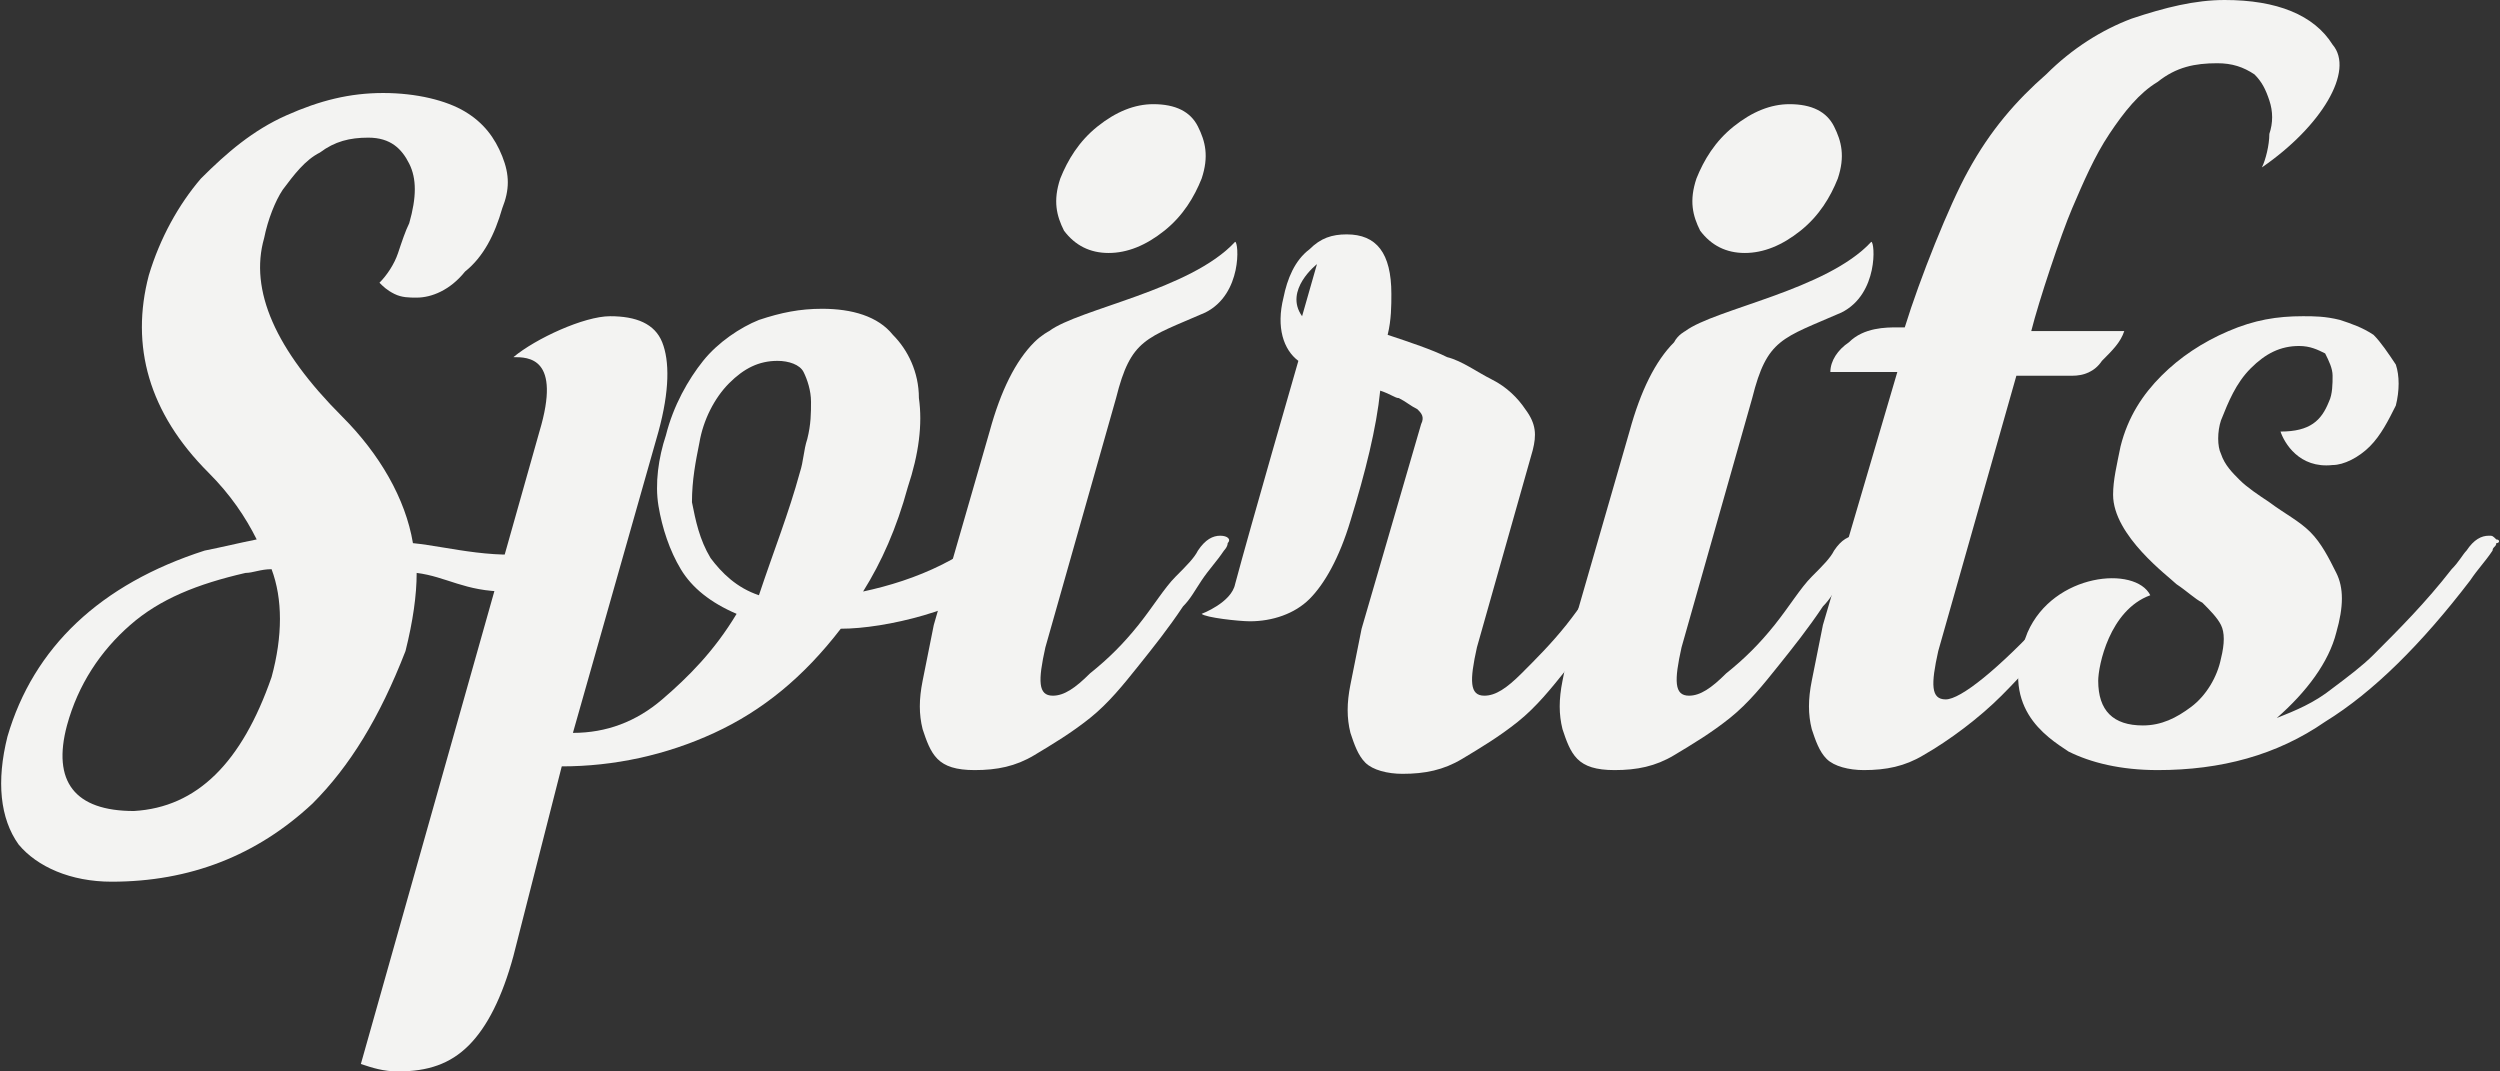 <?xml version="1.0" encoding="utf-8"?>
<!-- Generator: Adobe Illustrator 22.1.0, SVG Export Plug-In . SVG Version: 6.00 Build 0)  -->
<svg version="1.1" id="Layer_1" xmlns="http://www.w3.org/2000/svg" xmlns:xlink="http://www.w3.org/1999/xlink" x="0px" y="0px"
	 viewBox="0 0 67.2 28.8" style="enable-background:new 0 0 67.2 28.8;" xml:space="preserve">
<rect x="0" y="0" width="67.2" height="28.8" fill="#333333" stroke="none"/>
<style type="text/css">
	.st0{clip-path:url(#SVGID_2_); fill: #f3f3f2;}
</style>
<g>
	<defs>
		<rect id="SVGID_1_" y="0" width="67.2" height="28.8"/>
	</defs>
	<clipPath id="SVGID_2_">
		<use xlink:href="#SVGID_1_"  style="overflow:visible;"/>
	</clipPath>
	<path class="st0" d="M8.4,21.6c-1.5,1.4-3.3,2.1-5.4,2.1c-1.1,0-2-0.4-2.5-1C0,22-0.1,21,0.2,19.8c0.7-2.4,2.5-4.1,5.3-5
		c0.5-0.1,0.9-0.2,1.4-0.3c-0.3-0.6-0.7-1.2-1.3-1.8C4,11.1,3.5,9.3,4,7.4c0.3-1,0.8-1.9,1.4-2.6c0.7-0.7,1.4-1.3,2.3-1.7
		c0.9-0.4,1.7-0.6,2.6-0.6c0.9,0,1.7,0.2,2.2,0.5c0.5,0.3,0.8,0.7,1,1.2c0.2,0.5,0.2,0.9,0,1.4c-0.2,0.7-0.5,1.3-1,1.7
		C12.1,7.8,11.6,8,11.2,8c-0.2,0-0.4,0-0.6-0.1c-0.2-0.1-0.3-0.2-0.4-0.3c0.2-0.2,0.4-0.5,0.5-0.8C10.8,6.5,10.9,6.2,11,6
		c0.2-0.7,0.2-1.2,0-1.6c-0.2-0.4-0.5-0.7-1.1-0.7c-0.5,0-0.9,0.1-1.3,0.4c-0.4,0.2-0.7,0.6-1,1C7.4,5.4,7.2,5.9,7.1,6.4
		c-0.4,1.4,0.3,3,2.1,4.8c1,1,1.7,2.2,1.9,3.4c1,0.1,2.3,0.5,3.7,0.2c0.2,0.1-0.3,1.1-1.2,1.1c-1.1,0-1.6-0.4-2.4-0.5
		c0,0.6-0.1,1.3-0.3,2.1C10.2,19.3,9.4,20.6,8.4,21.6 M6.6,15.4c-1.3,0.3-2.3,0.7-3.1,1.4c-0.8,0.7-1.4,1.6-1.7,2.7
		C1.4,21,2,21.8,3.6,21.8c1.7-0.1,2.9-1.3,3.7-3.6c0.3-1.1,0.3-2.1,0-2.9C7,15.3,6.8,15.4,6.6,15.4"/>
	<path class="st0" d="M13.8,25.7c-0.3,1.1-0.7,1.9-1.2,2.4c-0.5,0.5-1.1,0.7-1.9,0.7c-0.4,0-0.7-0.1-1-0.2l4.8-17c0.6-2-0.3-2-0.7-2
		c0.6-0.5,1.9-1.1,2.6-1.1c0.7,0,1.2,0.2,1.4,0.7c0.2,0.5,0.2,1.3-0.1,2.4l-2.3,8.1c0.9,0,1.7-0.3,2.4-0.9c0.7-0.6,1.4-1.3,2-2.3
		c-0.7-0.3-1.2-0.7-1.5-1.2c-0.3-0.5-0.5-1.1-0.6-1.7c-0.1-0.6,0-1.3,0.2-1.9c0.2-0.8,0.6-1.5,1-2c0.4-0.5,1-0.9,1.5-1.1
		c0.6-0.2,1.1-0.3,1.7-0.3c0.8,0,1.5,0.2,1.9,0.7c0.4,0.4,0.7,1,0.7,1.7c0.1,0.7,0,1.5-0.3,2.4c-0.3,1.1-0.7,2-1.2,2.8
		c1.4-0.3,2.9-0.9,4.1-2.2c0.6,0.2,0.2,1.3-0.3,1.8c-1.1,0.9-3.2,1.4-4.4,1.4c-1,1.3-2.1,2.2-3.4,2.8s-2.7,0.9-4.1,0.9L13.8,25.7z
		 M21.5,12.7c0.1-0.3,0.1-0.6,0.2-0.9c0.1-0.4,0.1-0.7,0.1-1c0-0.3-0.1-0.6-0.2-0.8c-0.1-0.2-0.4-0.3-0.7-0.3
		c-0.5,0-0.9,0.2-1.3,0.6c-0.4,0.4-0.7,1-0.8,1.6c-0.1,0.5-0.2,1-0.2,1.6c0.1,0.5,0.2,1,0.5,1.5c0.3,0.4,0.7,0.8,1.3,1
		C20.8,14.8,21.2,13.8,21.5,12.7"/>
	<path class="st0" d="M62.7,1.2C62.2,0.4,61.2,0,59.8,0c-0.8,0-1.6,0.2-2.5,0.5C56.5,0.8,55.7,1.3,55,2c-0.8,0.7-1.5,1.5-2.1,2.6
		c-0.5,0.9-1.3,2.9-1.7,4.2h0H51c-0.3,0-0.9,0-1.3,0.4c-0.3,0.2-0.5,0.5-0.5,0.8h1.8L49,16.8c-0.1,0.5-0.2,1-0.3,1.5
		c-0.1,0.5-0.1,0.9,0,1.3c0.1,0.3,0.2,0.6,0.4,0.8c0.2,0.2,0.6,0.3,1,0.3c0.6,0,1.1-0.1,1.6-0.4c0.7-0.4,1.5-1,2.1-1.6
		c0.6-0.6,1.2-1.3,1.8-1.9c0.6-0.7,0.9-0.3,1.4-1c0-0.1,0,0.1,0,0c0-0.1-0.5-0.1-0.5-0.1c-0.1-0.1-0.1,0.9-0.2,0.9
		c-0.2,0-0.2,0.1-0.2,0.1c-0.3,0.4-0.3-1-1.1-0.1c-1.3,1.4-2.3,2.2-2.7,2.2c-0.4,0-0.4-0.4-0.2-1.3l2.1-7.4h1.5
		c0.3,0,0.6-0.1,0.8-0.4c0.3-0.3,0.5-0.5,0.6-0.8h-2.5c0,0,0,0,0,0v0c0.2-0.8,0.8-2.6,1.1-3.3c0.3-0.7,0.6-1.4,1-2
		c0.4-0.6,0.8-1.1,1.3-1.4c0.5-0.4,1-0.5,1.6-0.5c0.4,0,0.7,0.1,1,0.3c0.2,0.2,0.3,0.4,0.4,0.7c0.1,0.3,0.1,0.6,0,0.9
		c0,0.3-0.1,0.7-0.2,0.9C62.4,3.4,63.3,1.9,62.7,1.2"/>
	<path class="st0" d="M46.9,6.8c0.5,0,1-0.2,1.5-0.6c0.5-0.4,0.8-0.9,1-1.4c0.2-0.6,0.1-1-0.1-1.4c-0.2-0.4-0.6-0.6-1.2-0.6
		c-0.5,0-1,0.2-1.5,0.6c-0.5,0.4-0.8,0.9-1,1.4c-0.2,0.6-0.1,1,0.1,1.4C46,6.6,46.4,6.8,46.9,6.8"/>
	<path class="st0" d="M49.9,14.4c-0.2,0-0.4,0.1-0.6,0.4c-0.1,0.2-0.3,0.4-0.6,0.7c-0.3,0.3-0.6,0.8-1,1.3c-0.4,0.5-0.8,0.9-1.3,1.3
		c-0.4,0.4-0.7,0.6-1,0.6c-0.4,0-0.4-0.4-0.2-1.3l1.9-6.7v0c0.4-1.6,0.8-1.6,2.4-2.3c1-0.5,0.9-1.9,0.8-1.9c-1.2,1.3-4.2,1.8-5,2.4
		l0,0C45.3,8.9,45.1,9,45,9.2c-0.5,0.5-0.9,1.3-1.2,2.4l-1.5,5.2c-0.1,0.5-0.2,1-0.3,1.5c-0.1,0.5-0.1,0.9,0,1.3
		c0.1,0.3,0.2,0.6,0.4,0.8c0.2,0.2,0.5,0.3,1,0.3c0.6,0,1.1-0.1,1.6-0.4c0.5-0.3,1-0.6,1.5-1c0.5-0.4,0.9-0.9,1.3-1.4
		c0.4-0.5,0.8-1,1.2-1.6c0.2-0.2,0.3-0.4,0.5-0.7c0.2-0.3,0.4-0.5,0.6-0.8c0,0,0.1-0.1,0.1-0.2C50.2,14.5,50.1,14.4,49.9,14.4"/>
	<path class="st0" d="M29.8,6.8c0.5,0,1-0.2,1.5-0.6c0.5-0.4,0.8-0.9,1-1.4c0.2-0.6,0.1-1-0.1-1.4c-0.2-0.4-0.6-0.6-1.2-0.6
		c-0.5,0-1,0.2-1.5,0.6c-0.5,0.4-0.8,0.9-1,1.4c-0.2,0.6-0.1,1,0.1,1.4C28.9,6.6,29.3,6.8,29.8,6.8"/>
	<path class="st0" d="M32.8,14.4c-0.2,0-0.4,0.1-0.6,0.4c-0.1,0.2-0.3,0.4-0.6,0.7c-0.3,0.3-0.6,0.8-1,1.3c-0.4,0.5-0.8,0.9-1.3,1.3
		c-0.4,0.4-0.7,0.6-1,0.6c-0.4,0-0.4-0.4-0.2-1.3l1.9-6.7v0c0.4-1.6,0.8-1.6,2.4-2.3c1-0.5,0.9-1.9,0.8-1.9c-1.2,1.3-4.2,1.8-5,2.4
		l0,0C28.2,8.9,28,9,27.8,9.2c-0.5,0.5-0.9,1.3-1.2,2.4l-1.5,5.2c-0.1,0.5-0.2,1-0.3,1.5c-0.1,0.5-0.1,0.9,0,1.3
		c0.1,0.3,0.2,0.6,0.4,0.8c0.2,0.2,0.5,0.3,1,0.3c0.6,0,1.1-0.1,1.6-0.4c0.5-0.3,1-0.6,1.5-1c0.5-0.4,0.9-0.9,1.3-1.4
		c0.4-0.5,0.8-1,1.2-1.6c0.2-0.2,0.3-0.4,0.5-0.7c0.2-0.3,0.4-0.5,0.6-0.8c0,0,0.1-0.1,0.1-0.2C33.1,14.5,33,14.4,32.8,14.4"/>
	<path class="st0" d="M44.5,14.5c-0.1-0.1-0.1-0.1-0.2-0.1c-0.2,0-0.4,0.1-0.6,0.4c-0.1,0.2-0.3,0.4-0.6,0.7c-0.3,0.3-0.6,0.8-1,1.3
		c-0.4,0.5-0.8,0.9-1.2,1.3c-0.4,0.4-0.7,0.6-1,0.6c-0.4,0-0.4-0.4-0.2-1.3l1.5-5.3c0.1-0.4,0.1-0.7-0.2-1.1
		c-0.2-0.3-0.5-0.6-0.9-0.8c-0.4-0.2-0.8-0.5-1.2-0.6c-0.4-0.2-1-0.4-1.6-0.6c0.1-0.4,0.1-0.8,0.1-1.1c0-1.1-0.4-1.6-1.2-1.6
		c-0.4,0-0.7,0.1-1,0.4c-0.4,0.3-0.6,0.8-0.7,1.3c-0.2,0.8,0,1.4,0.4,1.7c0,0-1.3,4.5-1.7,6c-0.1,0.5-0.9,0.8-0.9,0.8
		c0.1,0.1,1,0.2,1.3,0.2c0.6,0,1.2-0.2,1.6-0.6c0.4-0.4,0.8-1.1,1.1-2.1c0.4-1.3,0.7-2.5,0.8-3.5c0.3,0.1,0.4,0.2,0.5,0.2
		c0.2,0.1,0.3,0.2,0.5,0.3c0.1,0.1,0.2,0.2,0.1,0.4l-1.6,5.5c-0.1,0.5-0.2,1-0.3,1.5c-0.1,0.5-0.1,0.9,0,1.3
		c0.1,0.3,0.2,0.6,0.4,0.8c0.2,0.2,0.6,0.3,1,0.3c0.6,0,1.1-0.1,1.6-0.4c0.5-0.3,1-0.6,1.5-1c0.5-0.4,0.9-0.9,1.3-1.4
		c0.4-0.5,0.9-1,1.2-1.6c0.2-0.2,0.3-0.4,0.5-0.7c0.2-0.3,0.4-0.5,0.6-0.8c0,0,0.1-0.1,0.1-0.2C44.5,14.6,44.5,14.5,44.5,14.5
		 M35,8.5c-0.5-0.7,0.4-1.4,0.4-1.4L35,8.5z"/>
	<path class="st0" d="M67.1,14.5c-0.1-0.1-0.1-0.1-0.2-0.1c-0.2,0-0.4,0.1-0.6,0.4c-0.1,0.1-0.2,0.3-0.4,0.5
		c-0.7,0.9-1.4,1.6-2.1,2.3c-0.3,0.3-0.7,0.6-1.1,0.9c-0.5,0.4-1,0.6-1.5,0.8c0.8-0.7,1.4-1.5,1.6-2.3c0.2-0.7,0.2-1.2,0-1.6
		c-0.2-0.4-0.4-0.8-0.7-1.1c-0.3-0.3-0.7-0.5-1.1-0.8c-0.3-0.2-0.6-0.4-0.8-0.6c-0.2-0.2-0.4-0.4-0.5-0.7c-0.1-0.2-0.1-0.6,0-0.9
		c0.2-0.5,0.4-1,0.8-1.4c0.4-0.4,0.8-0.6,1.3-0.6c0.3,0,0.5,0.1,0.7,0.2c0.1,0.2,0.2,0.4,0.2,0.6c0,0.2,0,0.5-0.1,0.7
		c-0.2,0.5-0.5,0.8-1.3,0.8c0.1,0.3,0.5,1,1.4,0.9c0.3,0,0.7-0.2,1-0.5c0.3-0.3,0.5-0.7,0.7-1.1c0.1-0.4,0.1-0.8,0-1.1
		C64.2,9.5,64,9.2,63.8,9c-0.3-0.2-0.6-0.3-0.9-0.4c-0.4-0.1-0.7-0.1-1-0.1c-0.7,0-1.3,0.1-2,0.4c-0.7,0.3-1.3,0.7-1.8,1.2
		s-0.9,1.1-1.1,1.9c-0.1,0.5-0.2,0.9-0.2,1.3c0,1.1,1.5,2.2,1.7,2.4c0.3,0.2,0.5,0.4,0.7,0.5c0.2,0.2,0.4,0.4,0.5,0.6
		c0.1,0.2,0.1,0.5,0,0.9c-0.1,0.5-0.4,1-0.8,1.3c-0.4,0.3-0.8,0.5-1.3,0.5c-0.4,0-0.7-0.1-0.9-0.3c-0.2-0.2-0.3-0.5-0.3-0.9
		c0-0.4,0.3-1.9,1.4-2.3c-0.4-0.8-2.6-0.6-3.3,1c-0.8,2,0.5,2.8,1.1,3.2c0.6,0.3,1.4,0.5,2.4,0.5c1.7,0,3.2-0.4,4.5-1.3
		c1.3-0.8,2.6-2.1,3.9-3.8c0.2-0.3,0.4-0.5,0.6-0.8c0-0.1,0.1-0.1,0.1-0.2C67.2,14.6,67.2,14.5,67.1,14.5"/>
</g>
</svg>
